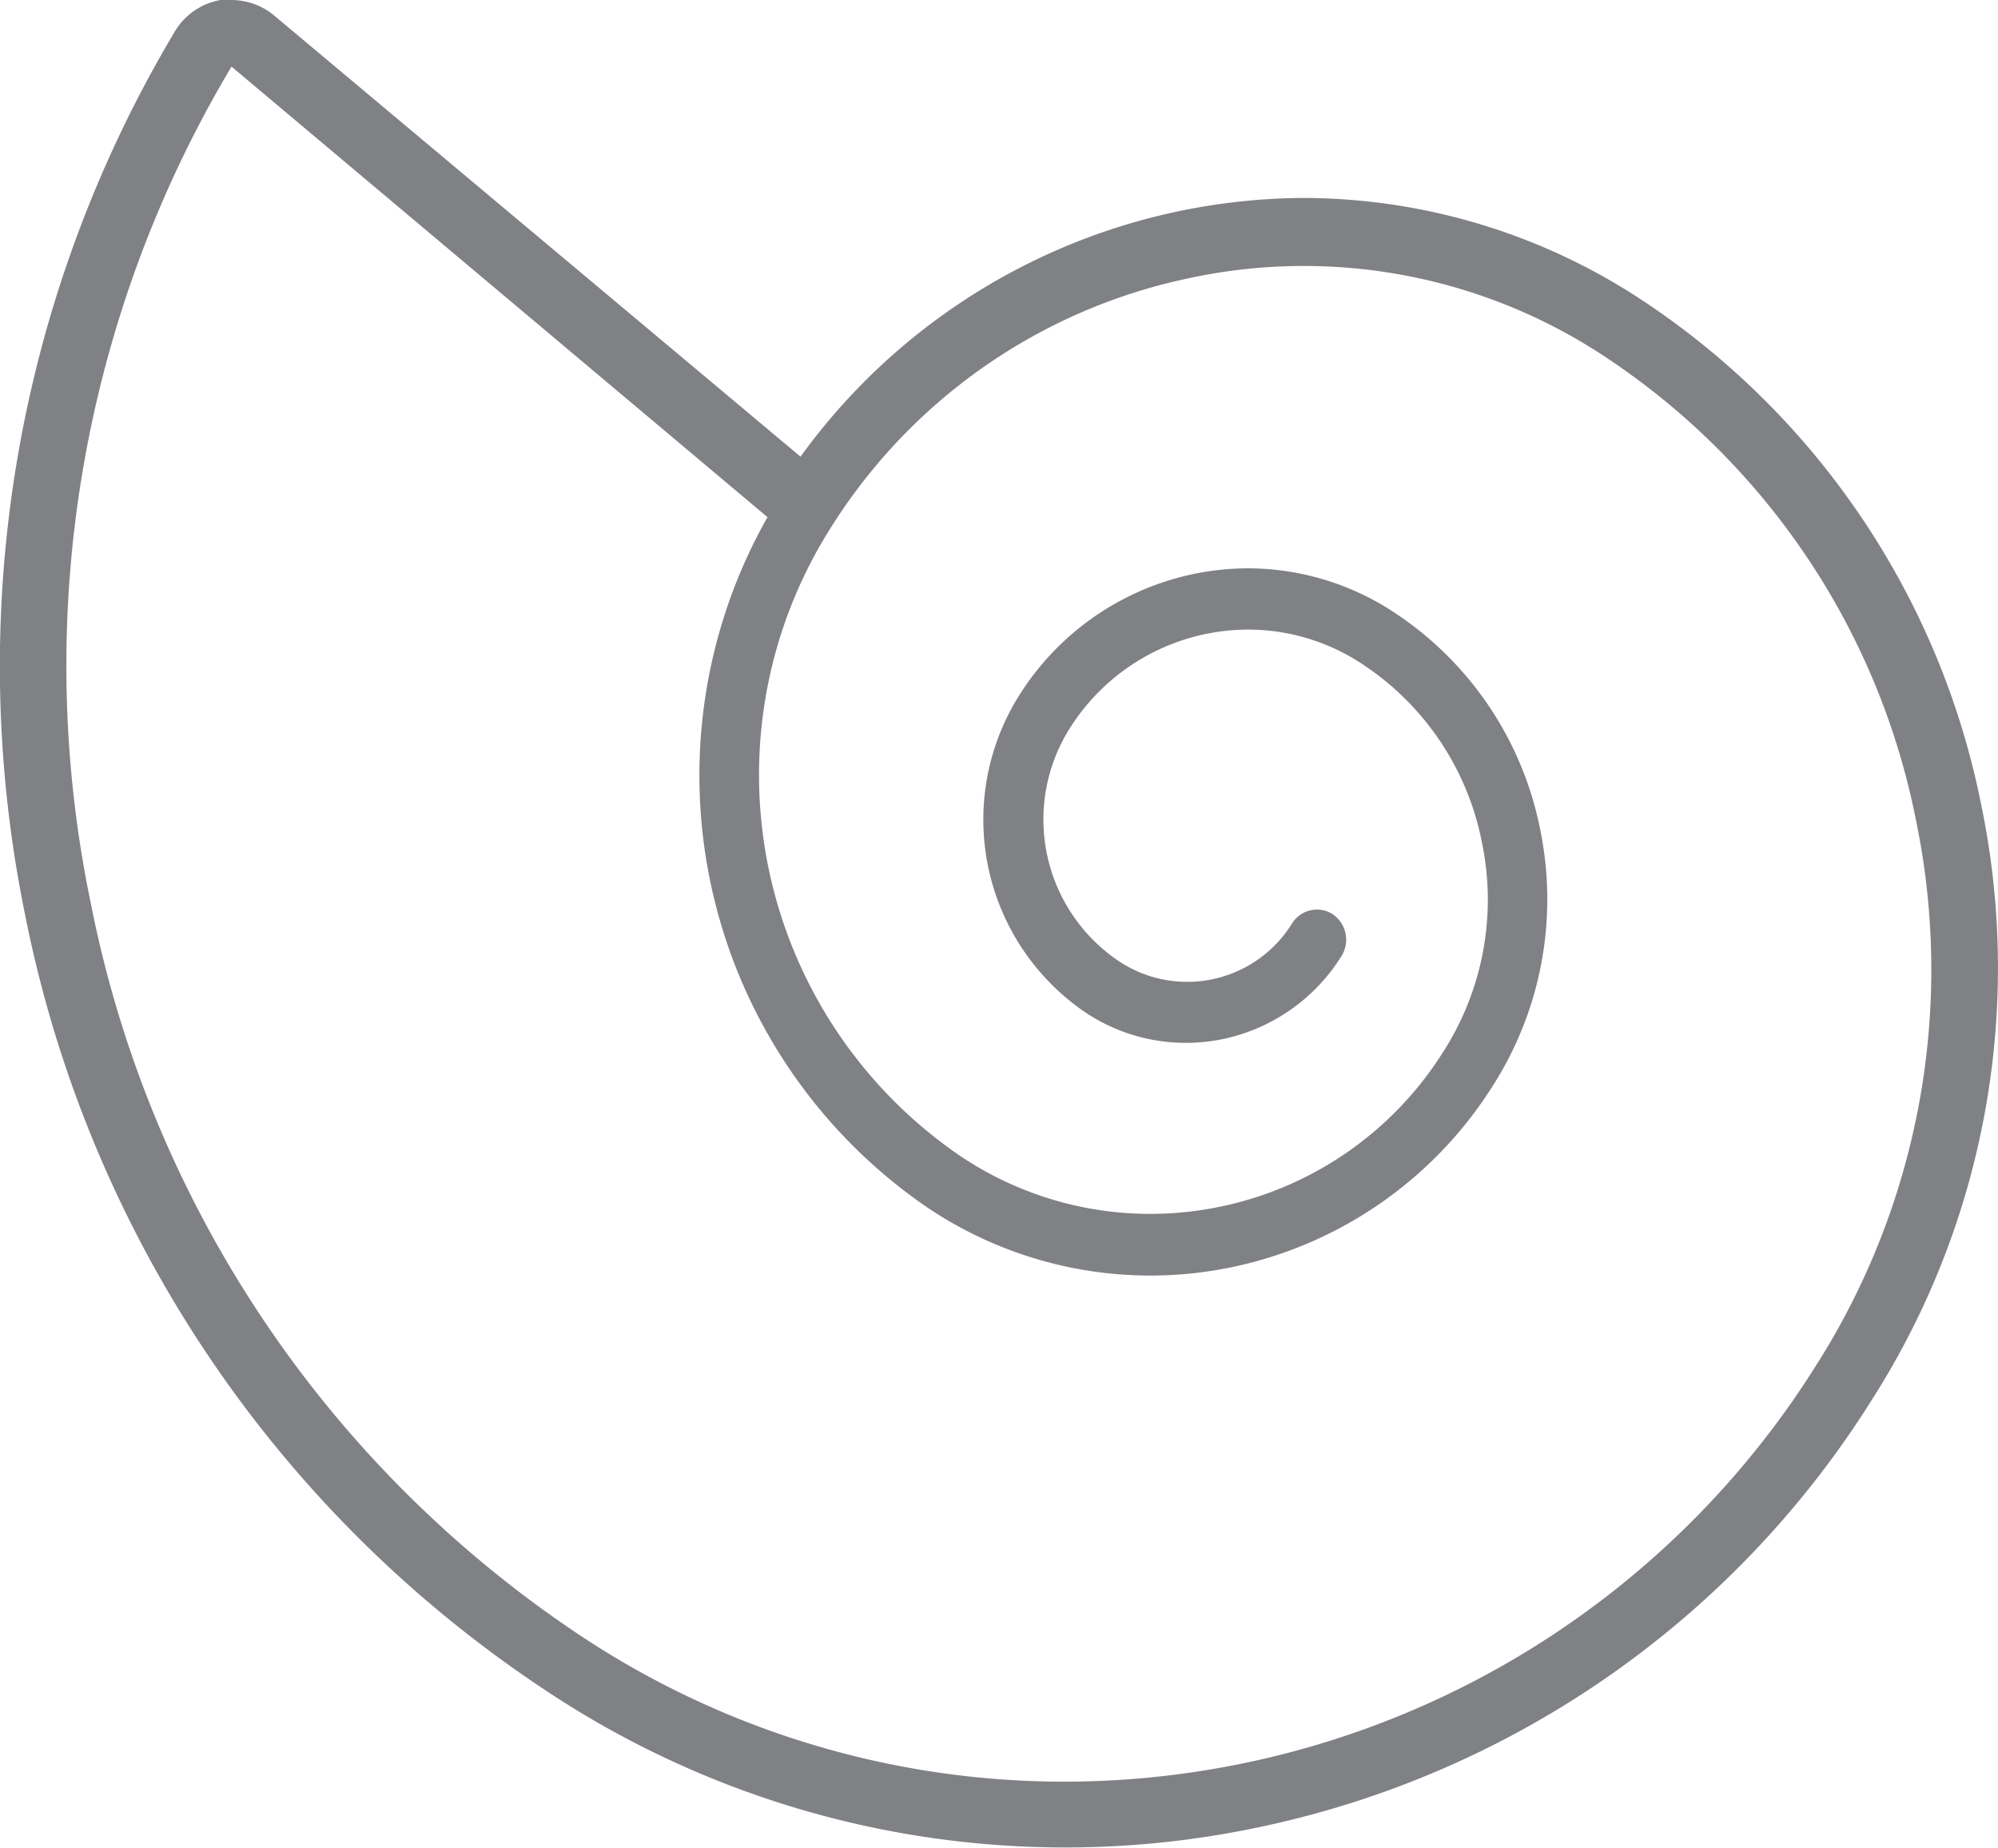 <svg id="Gastéropodes" xmlns="http://www.w3.org/2000/svg" viewBox="0 0 75 69.37"><defs><style>.cls-1{fill:#808184;}</style></defs><title>2-Gasteropodes</title><path class="cls-1" d="M11.64,9.17,31.76,26.08a19.65,19.65,0,0,0,6,25.91A15,15,0,0,0,49.33,54.2,15.26,15.26,0,0,0,59,47.4a13,13,0,0,0,1.76-9.62,12.69,12.69,0,0,0-5.41-8.08A10,10,0,0,0,49.8,28a10.18,10.18,0,0,0-8.58,4.75,8.75,8.75,0,0,0,2.46,11.91,6.77,6.77,0,0,0,3.78,1.15,7,7,0,0,0,1.44-.15,6.93,6.93,0,0,0,4.39-3.08A1.16,1.16,0,0,0,53,41a1.07,1.07,0,0,0-.61-.19,1.1,1.1,0,0,0-.94.52,4.63,4.63,0,0,1-6.51,1.41A6.41,6.41,0,0,1,43.11,34,7.93,7.93,0,0,1,49.8,30.3a7.76,7.76,0,0,1,4.34,1.33,10.38,10.38,0,0,1,4.43,6.62,10.57,10.57,0,0,1-1.44,7.89,13,13,0,0,1-11,6.09A12.78,12.78,0,0,1,39,50.06a17.32,17.32,0,0,1-4.86-23.59,20.92,20.92,0,0,1,13.31-9.33,20.47,20.47,0,0,1,15.87,3A27.14,27.14,0,0,1,74.86,37.4a27.66,27.66,0,0,1-3.74,20.52A33.34,33.34,0,0,1,42.91,73.54,32.82,32.82,0,0,1,24.65,68,43,43,0,0,1,6.37,40.63,43.86,43.86,0,0,1,11.64,9.17m0-2.5a1.84,1.84,0,0,0-.41,0A2.5,2.5,0,0,0,9.49,7.89,46.47,46.47,0,0,0,3.92,41.14,45.47,45.47,0,0,0,23.26,70a35.2,35.2,0,0,0,27.18,5.2,35.84,35.84,0,0,0,22.78-16,30.11,30.11,0,0,0,4.09-22.37,29.61,29.61,0,0,0-12.58-18.8,23.14,23.14,0,0,0-12.86-3.93A23.45,23.45,0,0,0,33,23.81L13.25,7.26a2.52,2.52,0,0,0-1.61-.59Z" transform="translate(-2.95 -6.67)"/></svg>